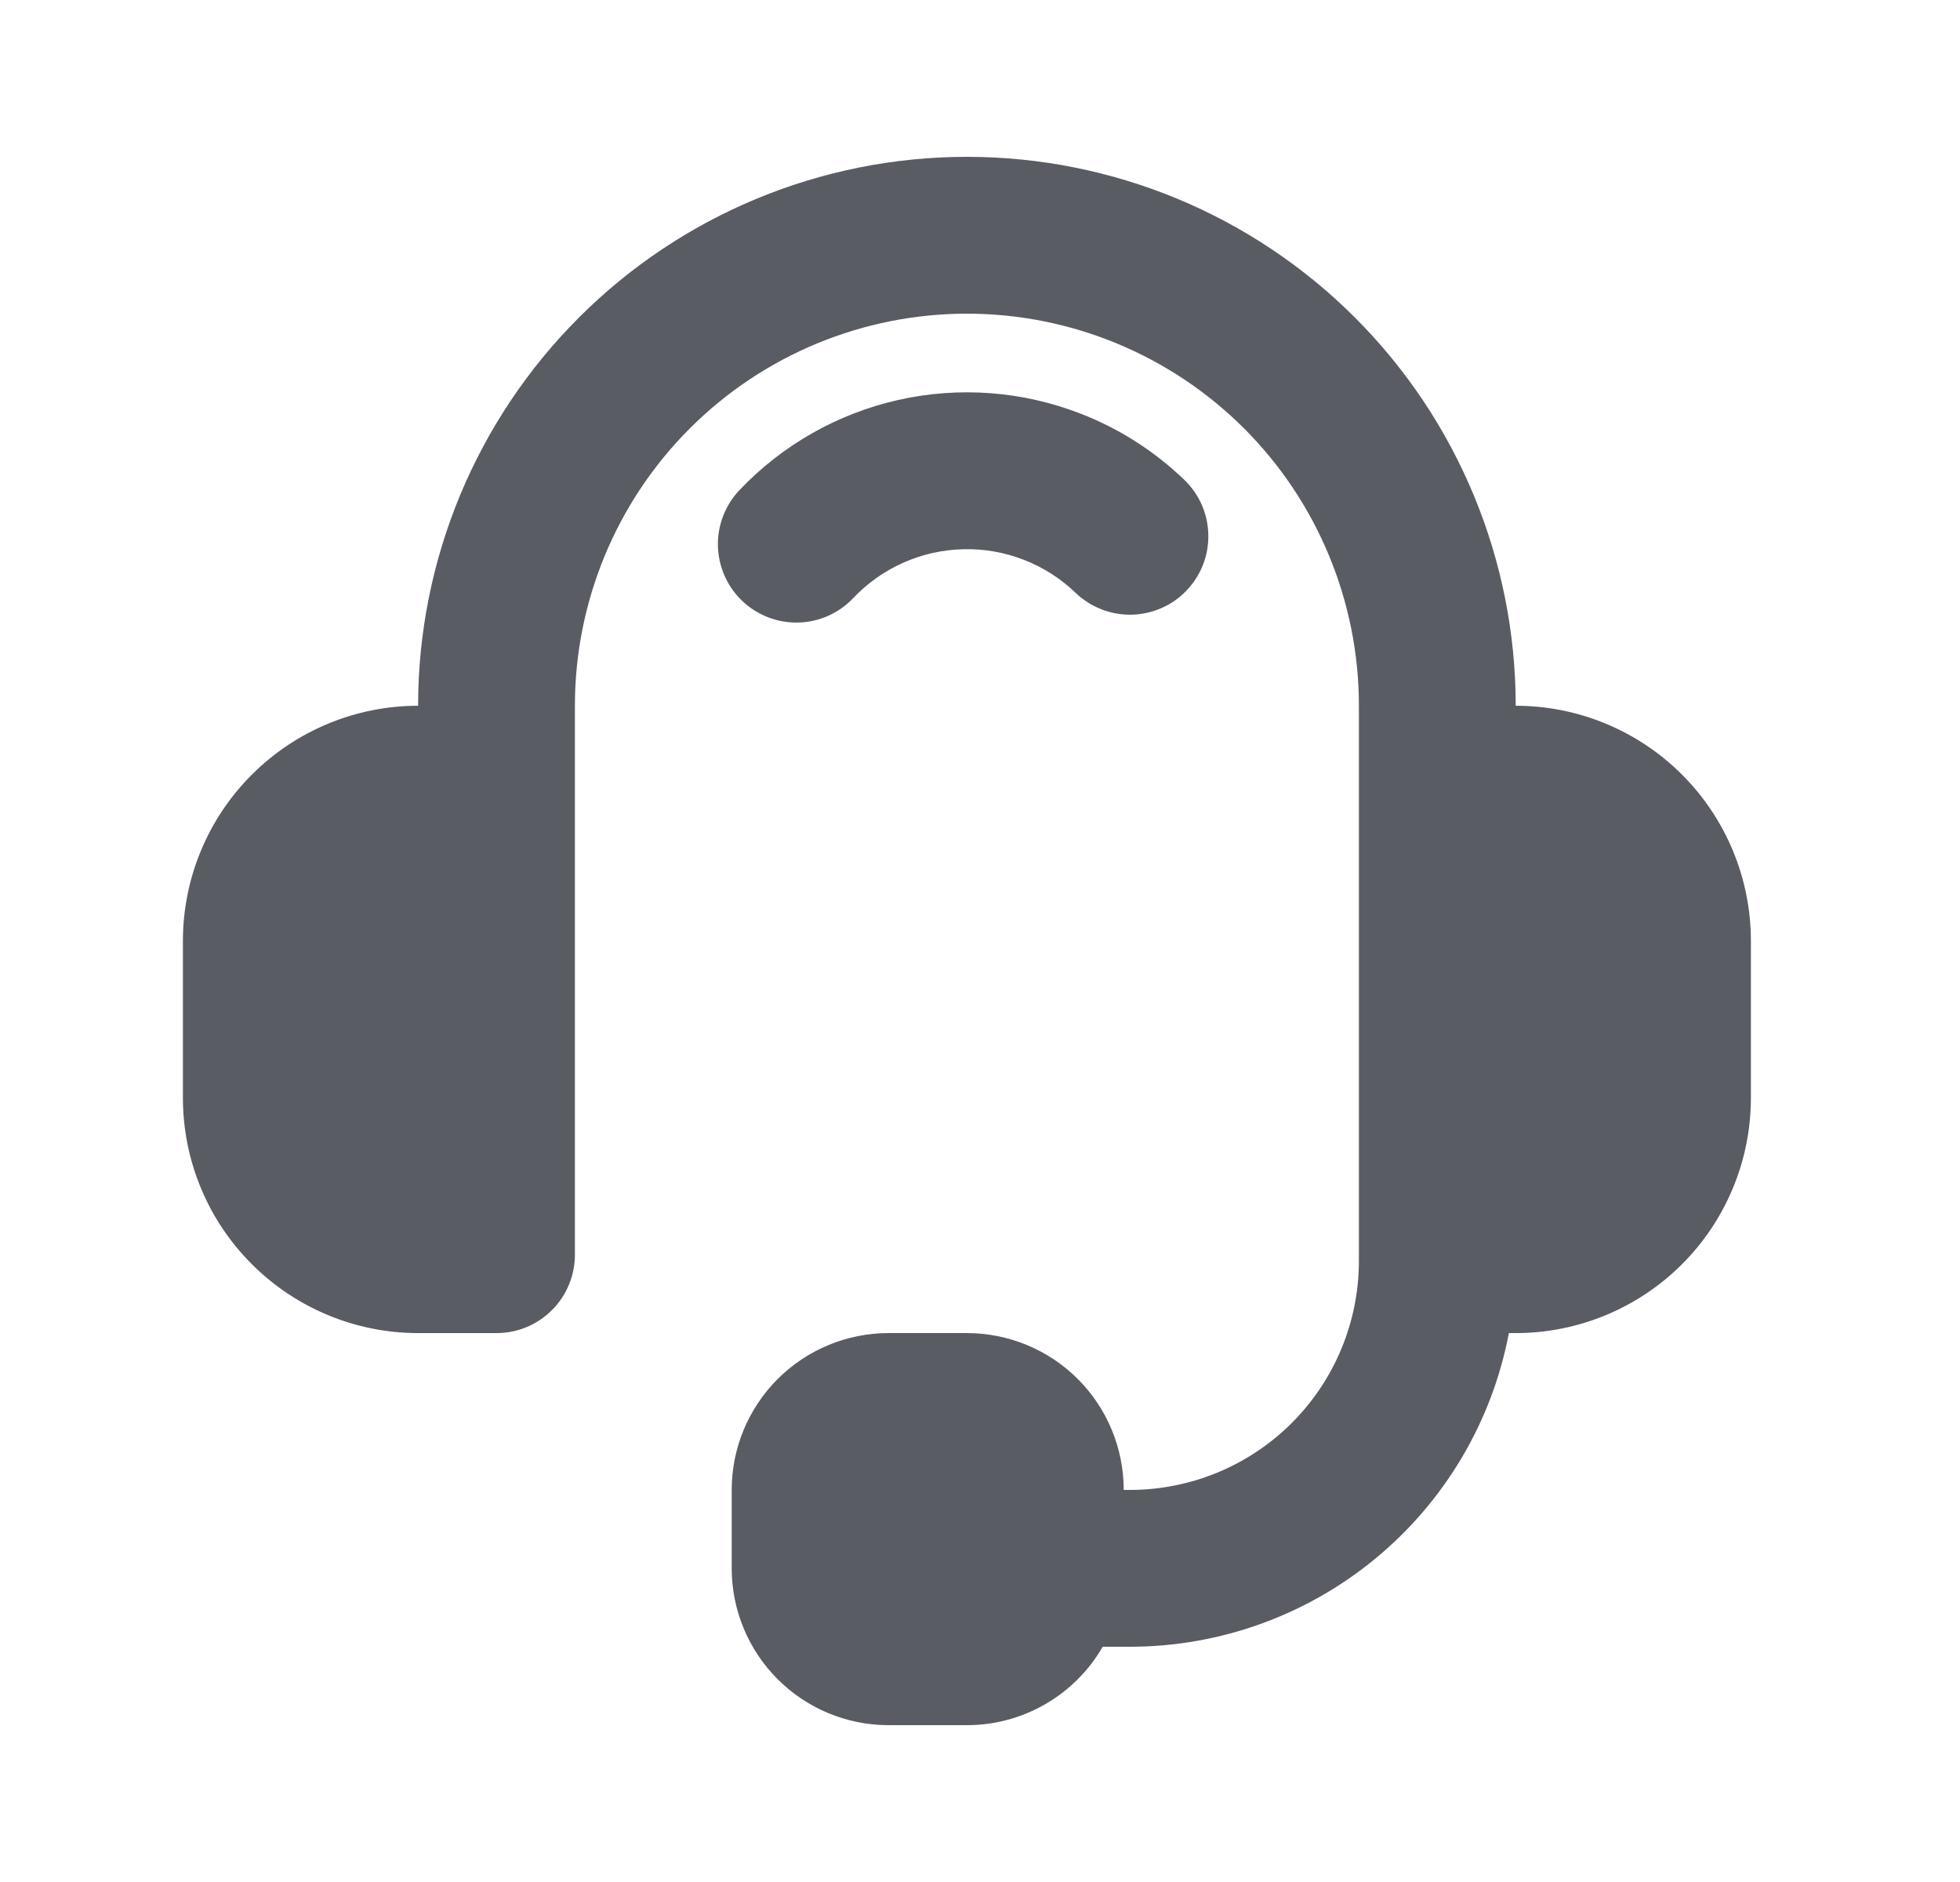 <svg width="25" height="24" viewBox="0 0 25 24" fill="none" xmlns="http://www.w3.org/2000/svg">
<path fill-rule="evenodd" clip-rule="evenodd" d="M12.333 2C10.477 2 8.696 2.737 7.384 4.05C6.071 5.363 5.333 7.143 5.333 9C4.538 9 3.775 9.316 3.212 9.879C2.649 10.441 2.333 11.204 2.333 12V14C2.333 14.796 2.649 15.559 3.212 16.121C3.775 16.684 4.538 17 5.333 17H6.333C6.599 17 6.853 16.895 7.04 16.707C7.228 16.52 7.333 16.265 7.333 16V9C7.333 7.674 7.86 6.402 8.798 5.464C9.735 4.527 11.007 4 12.333 4C13.659 4 14.931 4.527 15.869 5.464C16.806 6.402 17.333 7.674 17.333 9V16.083C17.332 16.856 17.025 17.598 16.478 18.145C15.931 18.692 15.19 18.999 14.416 19H14.333C14.333 18.47 14.123 17.961 13.748 17.586C13.373 17.211 12.864 17 12.333 17H11.333C10.803 17 10.294 17.211 9.919 17.586C9.544 17.961 9.333 18.47 9.333 19V20C9.333 20.53 9.544 21.039 9.919 21.414C10.294 21.789 10.803 22 11.333 22H12.333C12.684 22 13.029 21.908 13.333 21.732C13.637 21.556 13.89 21.304 14.065 21H14.416C15.561 20.999 16.67 20.599 17.551 19.869C18.433 19.139 19.032 18.125 19.246 17H19.333C20.129 17 20.892 16.684 21.455 16.121C22.017 15.559 22.333 14.796 22.333 14V12C22.333 11.204 22.017 10.441 21.455 9.879C20.892 9.316 20.129 9 19.333 9C19.333 7.143 18.596 5.363 17.283 4.05C15.97 2.737 14.19 2 12.333 2ZM13.783 5.275C13.043 4.987 12.234 4.926 11.459 5.1C10.684 5.274 9.978 5.675 9.431 6.251C9.249 6.444 9.15 6.701 9.157 6.966C9.165 7.231 9.277 7.483 9.469 7.665C9.662 7.847 9.919 7.946 10.184 7.939C10.449 7.932 10.701 7.82 10.883 7.627C11.065 7.436 11.282 7.282 11.523 7.175C11.764 7.068 12.024 7.01 12.287 7.004C12.551 6.997 12.813 7.043 13.059 7.139C13.305 7.234 13.529 7.377 13.719 7.56C13.814 7.651 13.926 7.722 14.048 7.77C14.17 7.818 14.301 7.841 14.432 7.839C14.563 7.836 14.693 7.808 14.813 7.755C14.934 7.703 15.042 7.627 15.133 7.532C15.224 7.437 15.296 7.326 15.344 7.203C15.392 7.081 15.415 6.95 15.412 6.819C15.41 6.688 15.381 6.558 15.329 6.438C15.276 6.318 15.2 6.209 15.105 6.118C14.725 5.753 14.276 5.466 13.784 5.275H13.783Z" fill="#5A5C63"/>
</svg>
